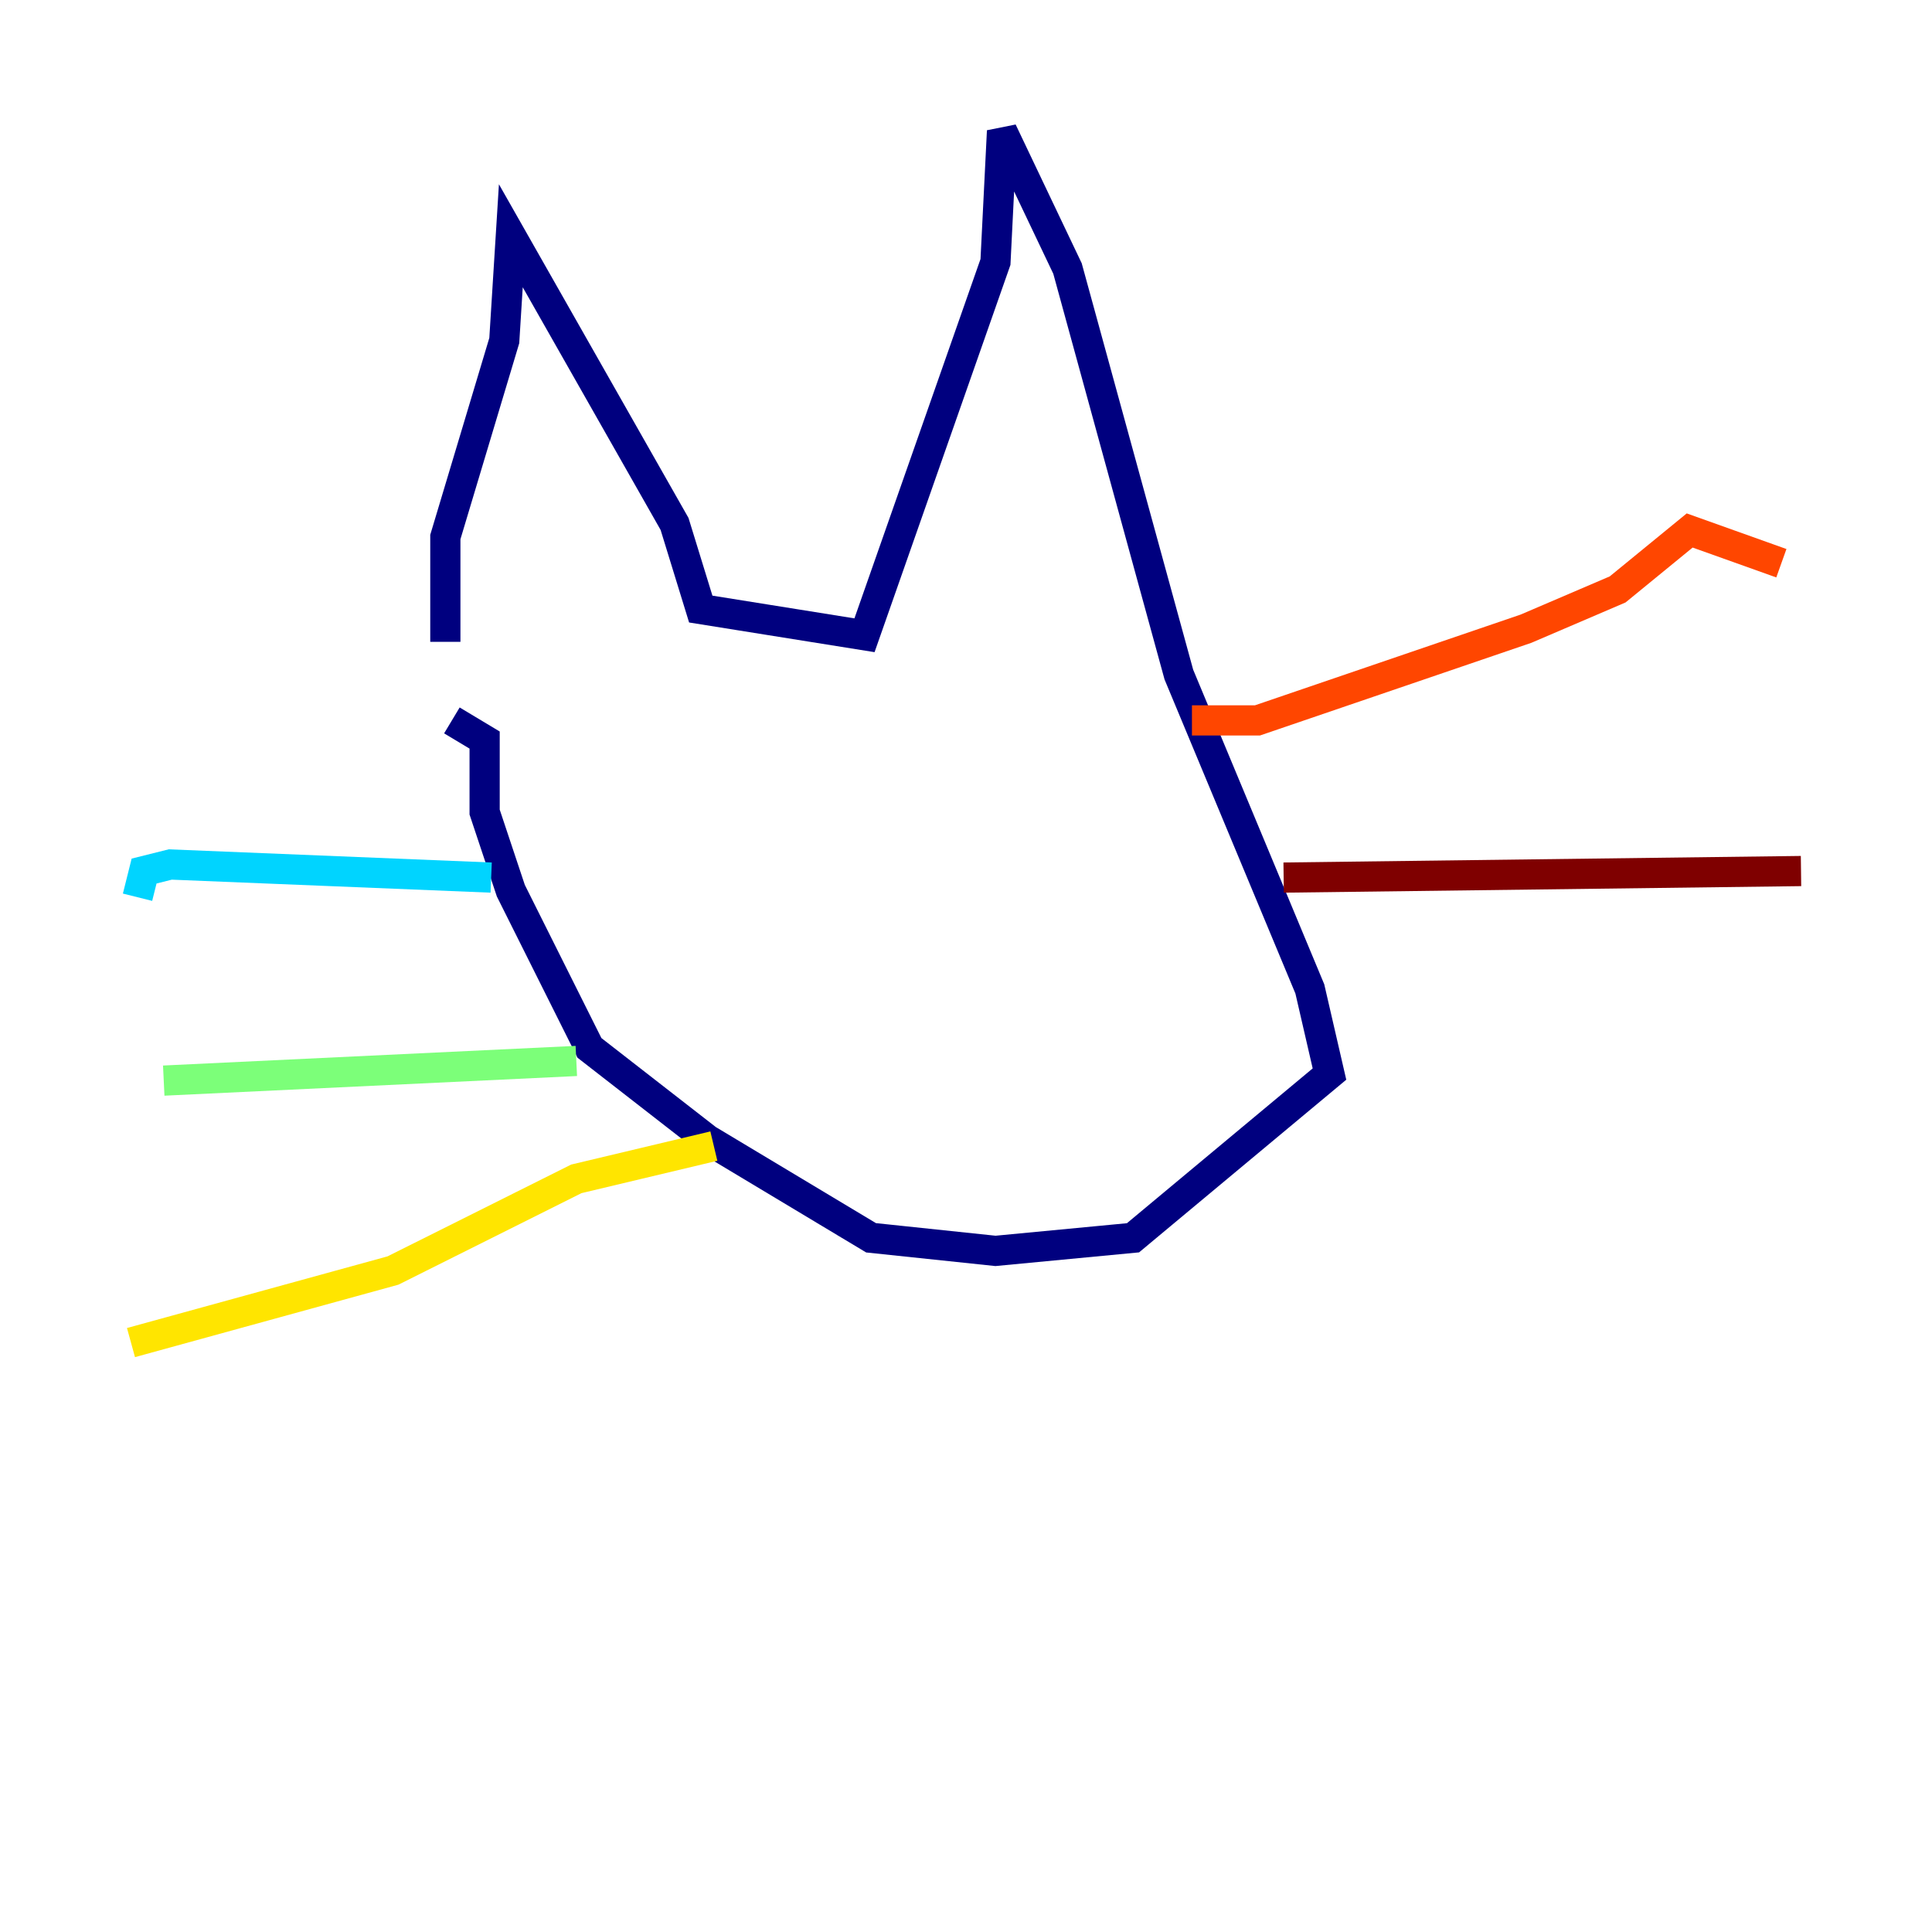 <?xml version="1.0" encoding="utf-8" ?>
<svg baseProfile="tiny" height="128" version="1.2" viewBox="0,0,128,128" width="128" xmlns="http://www.w3.org/2000/svg" xmlns:ev="http://www.w3.org/2001/xml-events" xmlns:xlink="http://www.w3.org/1999/xlink"><defs /><polyline fill="none" points="29.505,42.522 29.505,35.58 33.41,22.563 33.844,15.62 44.691,34.712 46.427,40.352 57.275,42.088 65.953,17.356 66.386,8.678 70.725,17.79 78.102,44.691 86.78,65.519 88.081,71.159 75.064,82.007 65.953,82.875 57.709,82.007 46.861,75.498 39.051,69.424 33.844,59.01 32.108,53.803 32.108,49.031 29.939,47.729" stroke="#00007f" stroke-width="2" /><polyline fill="none" points="43.824,52.502 43.824,52.502" stroke="#0028ff" stroke-width="2" /><polyline fill="none" points="32.542,58.142 11.281,57.275 9.546,57.709 9.112,59.444" stroke="#00d4ff" stroke-width="2" /><polyline fill="none" points="38.183,70.291 10.848,71.593" stroke="#7cff79" stroke-width="2" /><polyline fill="none" points="47.295,75.932 38.183,78.102 26.034,84.176 8.678,88.949" stroke="#ffe500" stroke-width="2" /><polyline fill="none" points="78.969,47.729 83.308,47.729 101.098,41.654 107.173,39.051 111.946,35.146 118.02,37.315" stroke="#ff4600" stroke-width="2" /><polyline fill="none" points="85.044,58.142 119.322,57.709" stroke="#7f0000" stroke-width="2" /></svg>